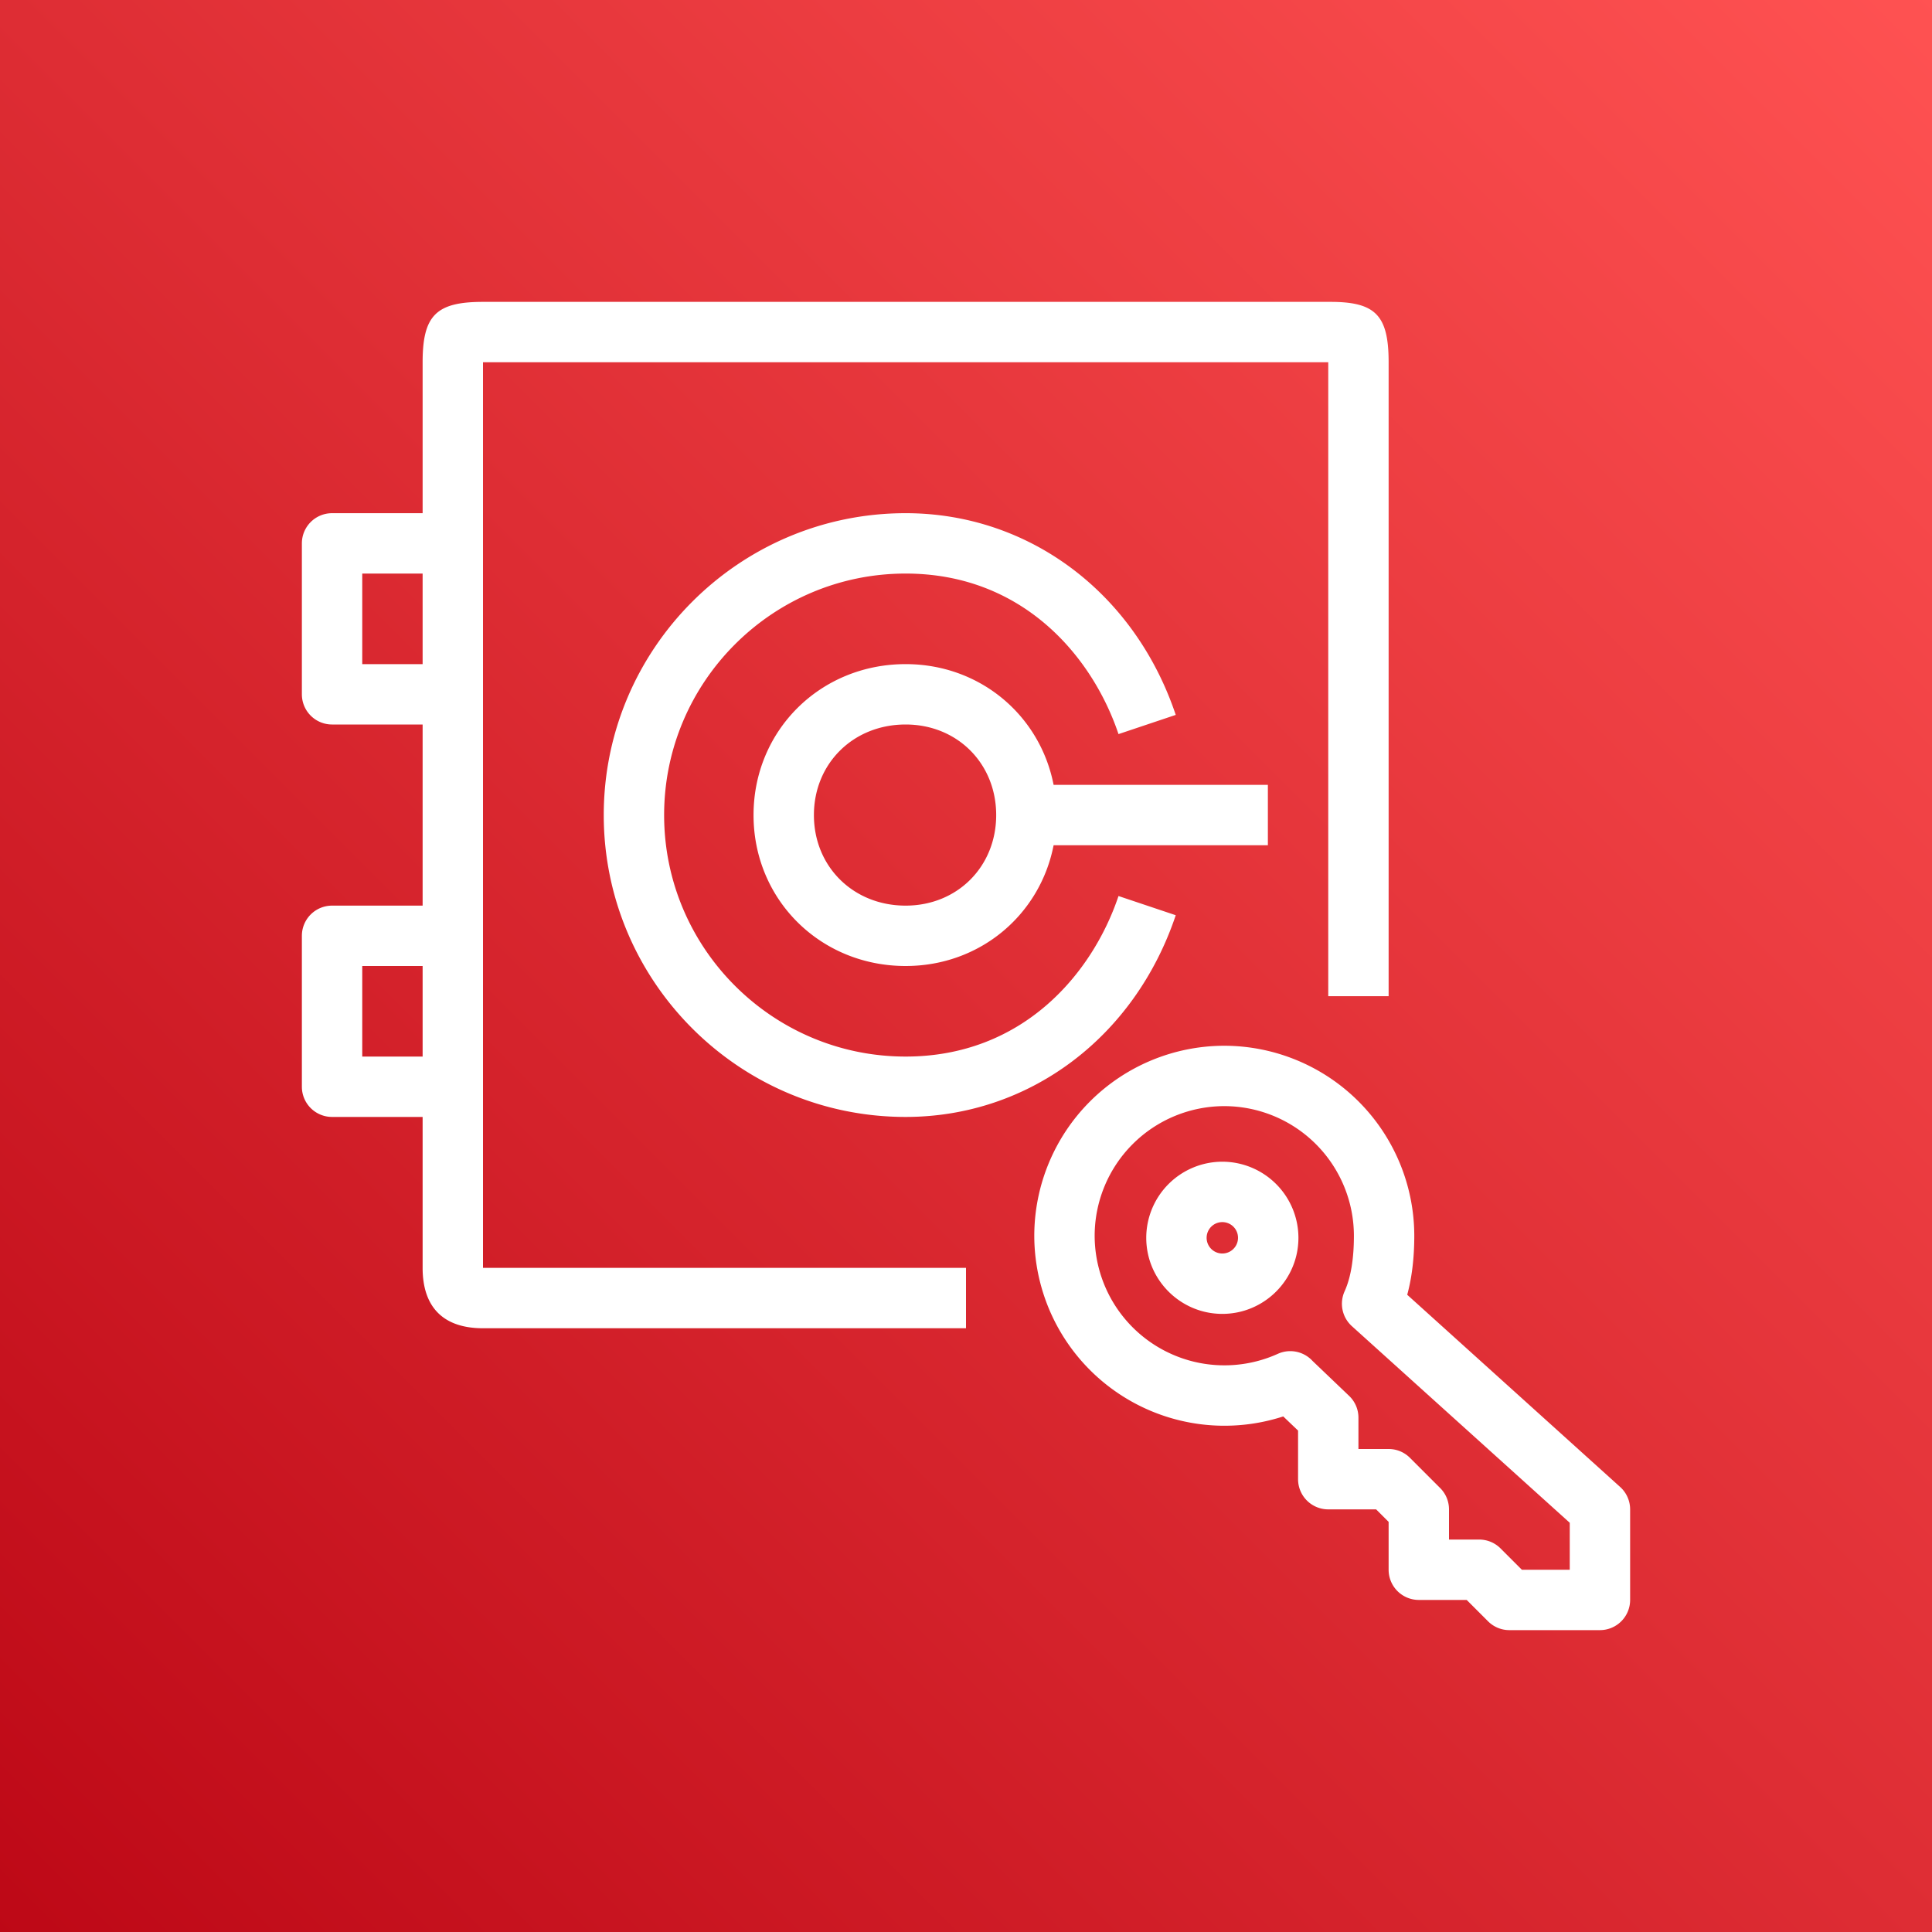 <svg width="64" height="64" xmlns="http://www.w3.org/2000/svg"><rect width="100%" height="100%" fill="#333333" stroke="none"/><defs><linearGradient x1="0%" y1="100%" x2="100%" y2="0%" id="a"><stop stop-color="#BD0816" offset="0%"/><stop stop-color="#FF5252" offset="100%"/></linearGradient></defs><g fill="none" fill-rule="evenodd"><path d="M0 0h64v64H0z" fill="url(#a)"/><path d="M30 30c-1.732 0-3.038-1.29-3.038-3s1.306-3 3.038-3c1.71 0 3 1.29 3 3s-1.29 3-3 3Zm12-4h-7.098c-.451-2.309-2.442-4-4.902-4-2.825 0-5.038 2.196-5.038 5s2.213 5 5.038 5c2.46 0 4.451-1.691 4.902-4H42v-2Zm-20 1c0 4.411 3.589 8 8 8 3.883 0 6.188-2.747 7.052-5.318l1.896.636C37.585 34.377 34.072 37 30 37c-5.514 0-10-4.486-10-10s4.486-10 10-10c4.072 0 7.585 2.623 8.948 6.682l-1.896.636C36.188 21.747 33.883 19 30 19c-4.411 0-8 3.589-8 8Zm-10 8h2v-3h-2v3Zm0-13h2v-3h-2v3Zm4 14V12h28v21h2V12c0-1.551-.432-2-1.925-2H16c-1.552 0-2 .449-2 2v5h-3a1 1 0 0 0-1 1v5a1 1 0 0 0 1 1h3v6h-3a1 1 0 0 0-1 1v5a1 1 0 0 0 1 1h3v5c0 1.309.691 2 2 2h16v-2H16v-6Zm36 16h-1.586l-.707-.707A.996.996 0 0 0 49 51h-1v-1a.997.997 0 0 0-.293-.707l-1-1A.996.996 0 0 0 46 48h-1v-1.038a.995.995 0 0 0-.31-.723l-1.211-1.157a1.001 1.001 0 0 0-1.151-.234 4.298 4.298 0 0 1-6.066-3.912 4.299 4.299 0 0 1 4.294-4.294 4.299 4.299 0 0 1 4.294 4.294c0 .77-.104 1.389-.308 1.84a1 1 0 0 0 .241 1.155L52 50.444V52Zm1.67-2.742-7.054-6.367c.155-.57.234-1.224.234-1.955a6.301 6.301 0 0 0-6.294-6.294 6.3 6.3 0 0 0-6.294 6.294 6.3 6.3 0 0 0 8.247 5.985l.491.469V49a1 1 0 0 0 1 1h1.586l.414.414V52a1 1 0 0 0 1 1h1.586l.707.707A.996.996 0 0 0 50 54h3a1 1 0 0 0 1-1v-3a.999.999 0 0 0-.33-.742Zm-13.179-7.734a.52.52 0 1 1 0-1.04.52.52 0 0 1 0 1.04Zm0-3.041a2.524 2.524 0 0 0-2.52 2.521c0 1.39 1.131 2.52 2.52 2.52 1.39 0 2.521-1.13 2.521-2.52a2.524 2.524 0 0 0-2.521-2.521Z" fill="#FFF"/></g></svg>